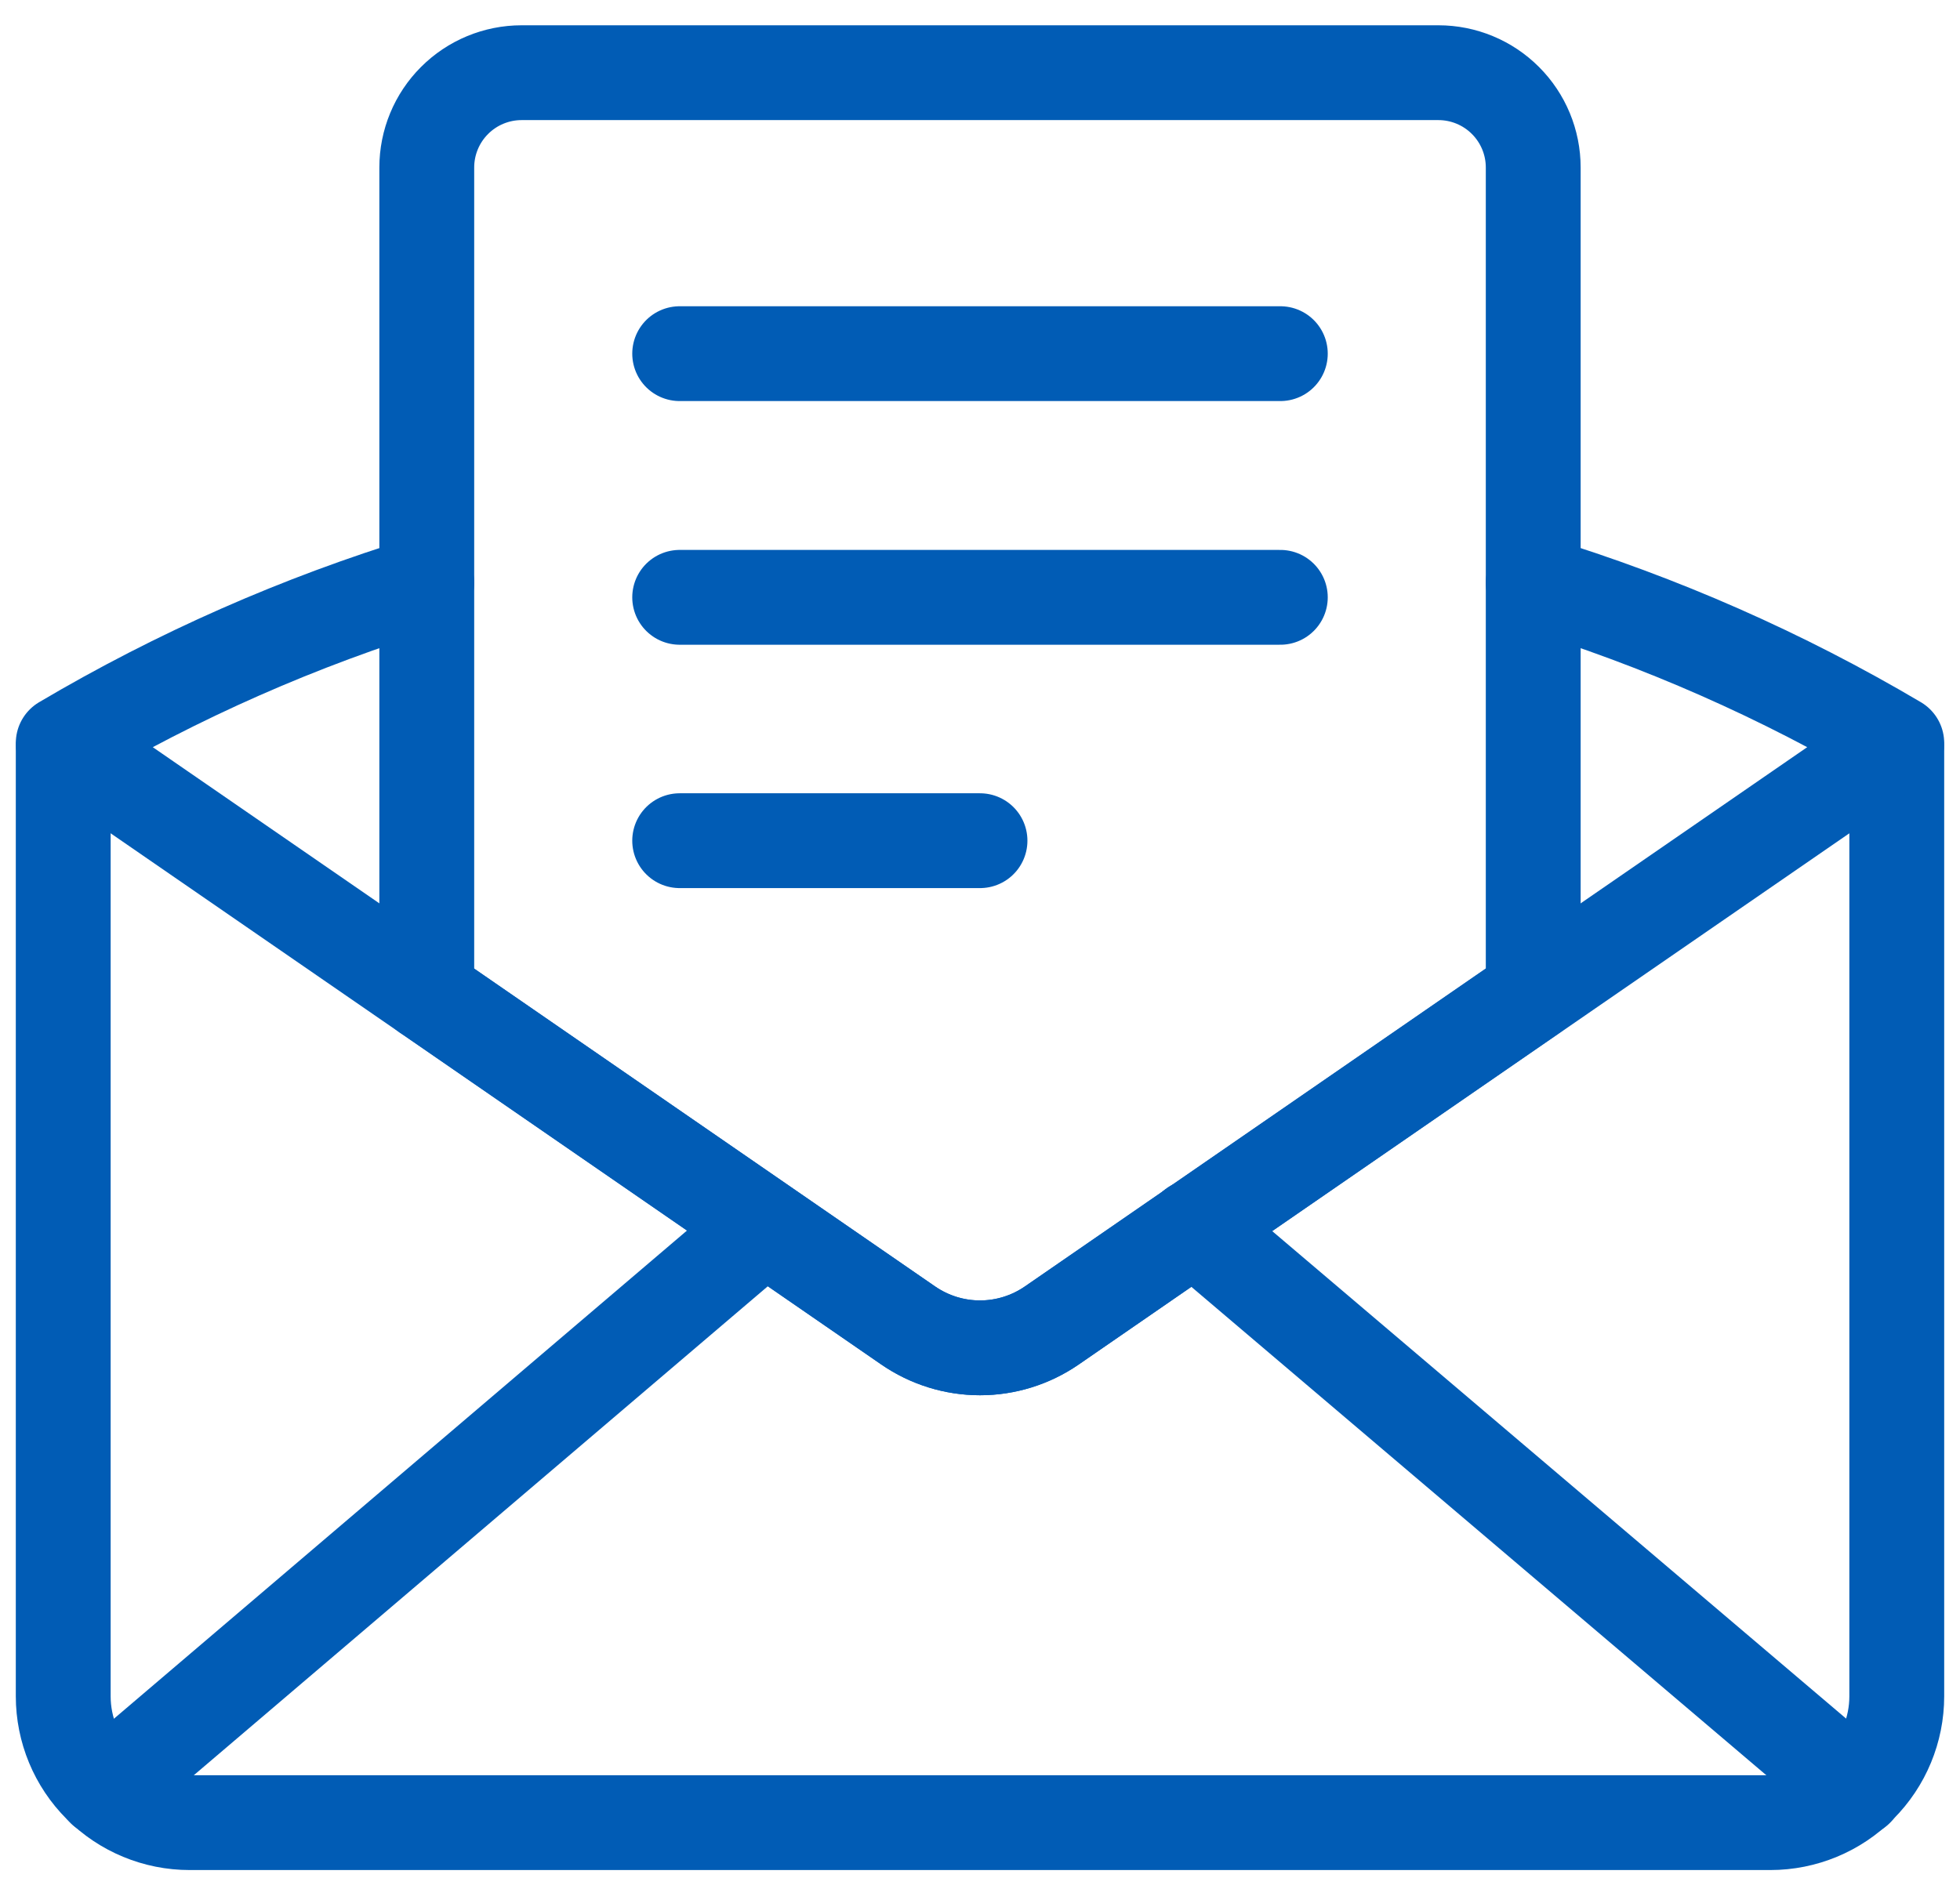 <svg width="62" height="60" viewBox="0 0 62 60" fill="none" xmlns="http://www.w3.org/2000/svg">
<path d="M2 23.67V53.67C2 54.731 2.421 55.748 3.172 56.498C3.922 57.249 4.939 57.67 6 57.67H56C57.061 57.67 58.078 57.249 58.828 56.498C59.579 55.748 60 54.731 60 53.67V23.67" stroke="#015CB5" stroke-width="3" stroke-linecap="round" stroke-linejoin="round"/>
<path d="M13.5 18.44C9.479 19.668 5.619 21.37 2 23.51L28.73 41.94C29.398 42.4 30.189 42.647 31 42.647C31.811 42.647 32.602 42.4 33.27 41.94L60 23.51C56.381 21.37 52.521 19.668 48.5 18.44" stroke="#015CB5" stroke-width="3" stroke-linecap="round" stroke-linejoin="round"/>
<path d="M13.5 31.44V5.3C13.5 4.504 13.816 3.741 14.379 3.179C14.941 2.616 15.704 2.3 16.5 2.3H45.5C46.296 2.3 47.059 2.616 47.621 3.179C48.184 3.741 48.5 4.504 48.5 5.3V31.43L33.27 41.94C32.602 42.4 31.811 42.647 31 42.647C30.189 42.647 29.398 42.4 28.73 41.94L13.51 31.44" stroke="#015CB5" stroke-width="3" stroke-linecap="round" stroke-linejoin="round"/>
<path d="M40.5 11.19H21.5" stroke="#015CB5" stroke-width="3" stroke-linecap="round" stroke-linejoin="round"/>
<path d="M31 26.6H21.5" stroke="#015CB5" stroke-width="3" stroke-linecap="round" stroke-linejoin="round"/>
<path d="M40.5 18.9H21.5" stroke="#015CB5" stroke-width="3" stroke-linecap="round" stroke-linejoin="round"/>
<path d="M24.18 38.82L3.29 56.62" stroke="#015CB5" stroke-width="3" stroke-linecap="round" stroke-linejoin="round"/>
<path d="M37.77 38.82L58.72 56.62" stroke="#015CB5" stroke-width="3" stroke-linecap="round" stroke-linejoin="round"/>
</svg>

